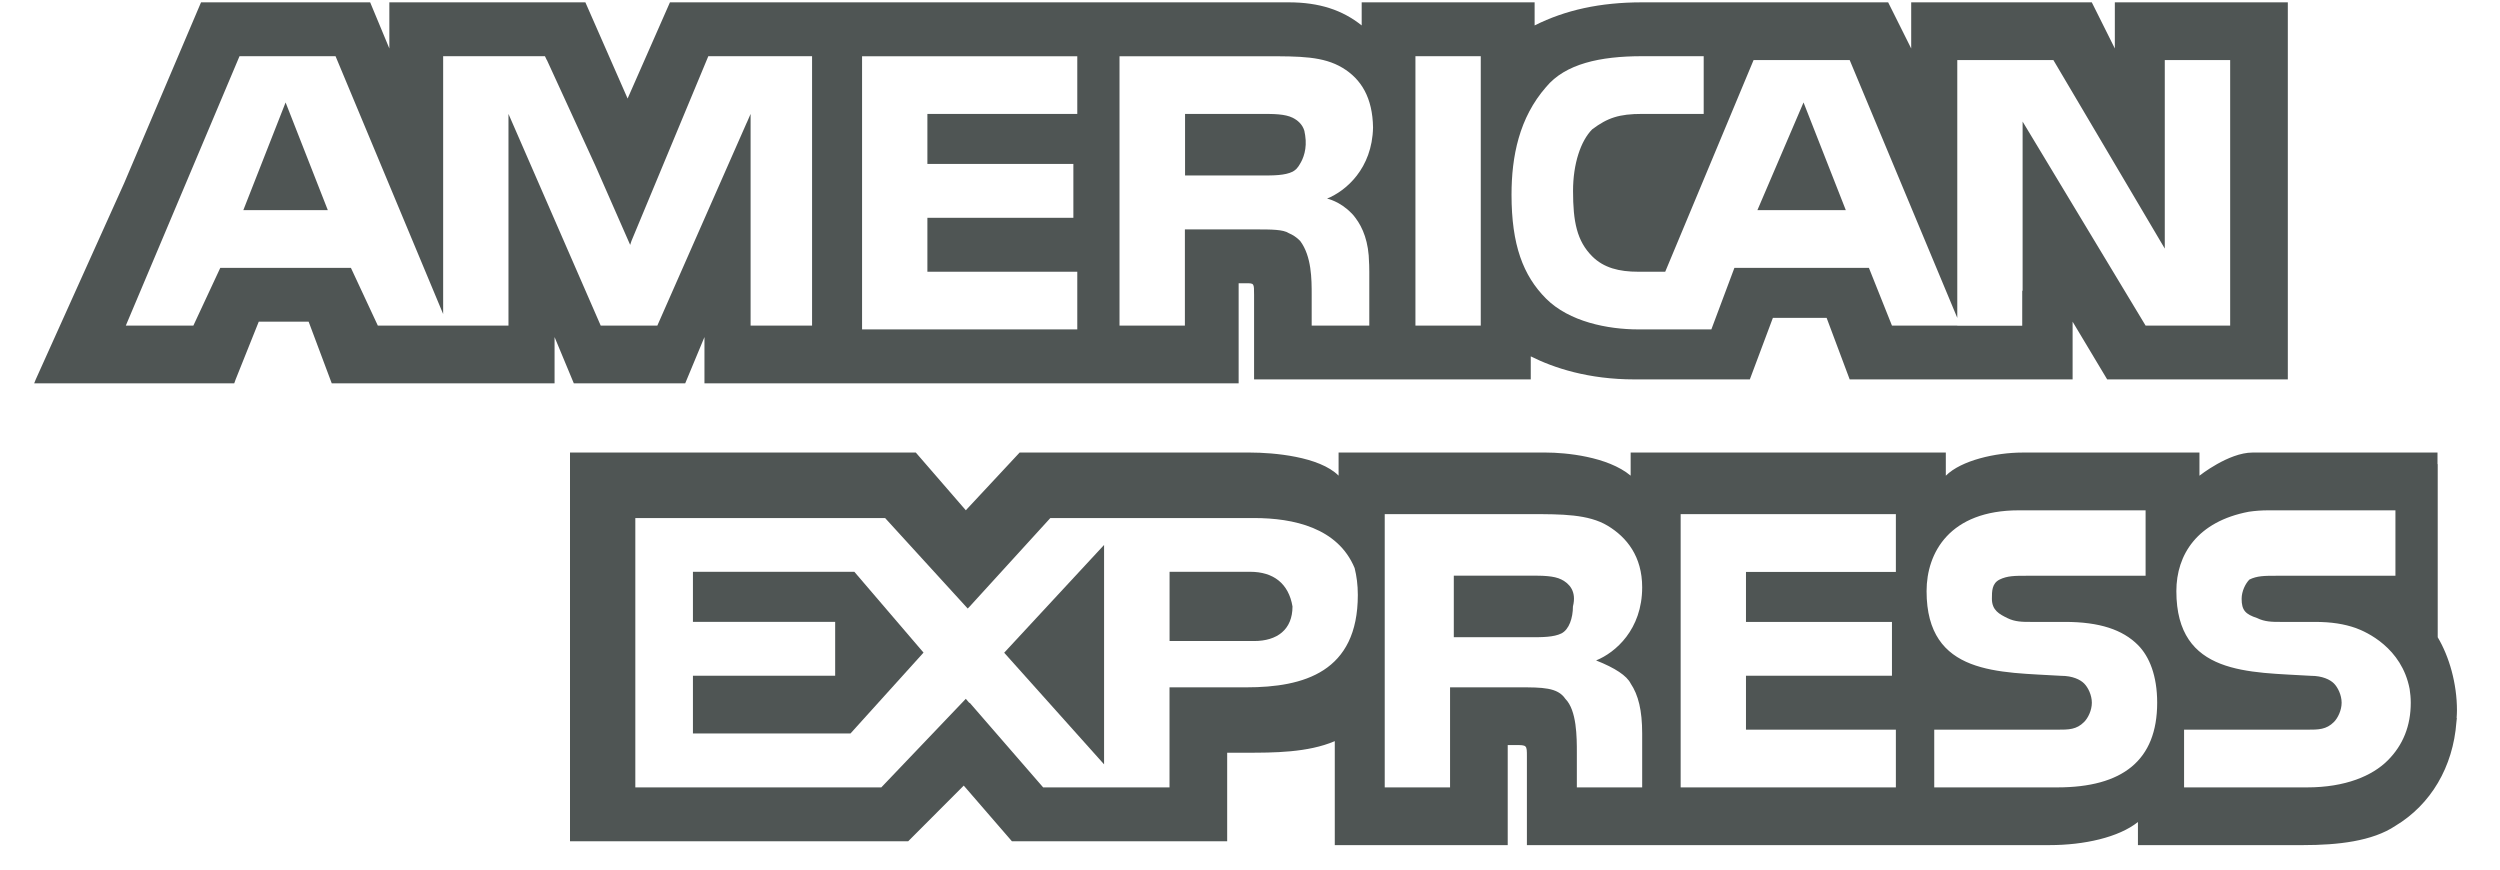 <svg width="46" height="16" viewBox="0 0 46 16" fill="none" xmlns="http://www.w3.org/2000/svg">
    <path d="M4.477 3.867H6.032L5.255 1.885L4.477 3.867Z" fill="#4F5554"/>
    <path d="M12.75 10.521V11.442H15.367V12.433H12.75V13.496H15.649L16.993 12.008L15.72 10.521H12.75Z" fill="#4F5554"/>
    <path d="M33.185 1.885L32.336 3.867H33.963L33.185 1.885Z" fill="#4F5554"/>
    <path d="M20.315 14.064V10.027L18.477 12.01L20.315 14.064Z" fill="#4F5554"/>
    <path d="M23.782 11.159C23.711 10.734 23.428 10.521 23.004 10.521H21.52V11.795H23.075C23.5 11.795 23.782 11.584 23.782 11.159Z" fill="#4F5554"/>
    <path d="M28.73 11.655C28.871 11.584 28.942 11.371 28.942 11.159C29.014 10.876 28.871 10.734 28.73 10.663C28.589 10.592 28.376 10.592 28.165 10.592H26.75V11.725H28.165C28.376 11.725 28.589 11.725 28.73 11.655Z" fill="#4F5554"/>
    <path fill-rule="evenodd" clip-rule="evenodd" d="M38.913 0.043H42.096V6.981H38.772L38.136 5.919V6.981H34.034L33.61 5.849H32.621L32.197 6.981H30.074C29.226 6.981 28.59 6.77 28.166 6.557V6.981H23.075V5.423C23.075 5.212 23.075 5.212 22.933 5.212H22.791V7.053H12.962V6.202L12.608 7.053H10.558L10.204 6.202V7.053H6.104L5.679 5.919H4.761L4.336 6.981L4.31 7.053H0.629L0.658 6.981L2.284 3.371L3.699 0.043H6.811L7.164 0.892V0.043H10.771L11.548 1.813L12.327 0.043H23.711C24.277 0.043 24.701 0.185 25.055 0.468V0.043H28.237V0.468C28.802 0.185 29.439 0.043 30.216 0.043H34.742L35.166 0.892V0.043H38.489L38.913 0.892V0.043ZM14.942 5.991V1.034H13.033L11.619 4.433L11.595 4.506L10.955 3.049L10.063 1.105H10.061L10.027 1.034H8.154V5.778L6.174 1.034H4.407L2.315 5.991H3.558L4.053 4.929H6.457L6.952 5.991H9.356V2.096L11.053 5.991H12.095L13.74 2.257V2.259L13.811 2.096V5.991H14.942ZM19.822 2.096V1.035H15.862V6.061H19.822V5H17.064V4.008H19.75V3.016H17.064V2.096H19.822ZM24.418 3.654C24.765 3.514 25.248 3.101 25.264 2.347C25.256 1.8 25.048 1.455 24.701 1.247C24.347 1.035 23.923 1.035 23.286 1.035H20.599V5.991H21.802V4.221H23.075C23.407 4.221 23.609 4.222 23.714 4.29C23.789 4.322 23.856 4.365 23.923 4.433C24.135 4.716 24.135 5.14 24.135 5.424V5.991H25.195V5C25.195 4.956 25.194 4.916 25.193 4.878C25.193 4.876 25.193 4.874 25.193 4.872C25.193 4.867 25.192 4.864 25.192 4.86C25.192 4.853 25.192 4.847 25.191 4.84C25.186 4.452 25.076 4.188 24.941 4.01C24.922 3.983 24.898 3.954 24.872 3.927C24.87 3.925 24.867 3.924 24.866 3.922C24.654 3.702 24.418 3.654 24.418 3.654ZM27.246 1.034H26.044V5.991H27.246V1.034ZM41.035 5.991V1.105H39.832V4.574L37.782 1.105H36.014V5.849L34.034 1.105H32.266L30.64 5H30.145C29.792 5 29.509 4.929 29.296 4.716C29.014 4.433 28.944 4.078 28.944 3.512C28.944 3.016 29.085 2.592 29.296 2.38C29.58 2.167 29.792 2.096 30.216 2.096H31.348V1.034H30.216C29.438 1.034 28.801 1.175 28.448 1.601C27.953 2.167 27.812 2.876 27.812 3.583C27.812 4.504 28.024 5.07 28.448 5.495C28.872 5.919 29.58 6.061 30.145 6.061H31.489L31.913 4.929H34.388L34.812 5.991H36.014V5.994H37.209V5.346L37.216 5.353V2.237L39.479 5.991H41.035Z" fill="#4F5554"/>
    <path d="M23.861 3.099C23.881 3.076 23.901 3.051 23.916 3.022C23.98 2.921 24.054 2.738 24.015 2.489C24.012 2.465 24.008 2.444 24.003 2.424C24.002 2.418 24.002 2.413 24.001 2.407H24C23.965 2.286 23.875 2.212 23.786 2.167C23.643 2.096 23.432 2.096 23.219 2.096H21.805V3.229H23.219C23.432 3.229 23.644 3.229 23.786 3.158C23.807 3.148 23.825 3.132 23.844 3.116L23.845 3.117C23.845 3.117 23.852 3.109 23.861 3.099Z" fill="#4F5554"/>
    <path fill-rule="evenodd" clip-rule="evenodd" d="M45.202 13.209L45.206 13.213C45.204 13.237 45.201 13.262 45.198 13.286C45.137 14.112 44.727 14.804 44.076 15.195C43.652 15.479 43.015 15.55 42.378 15.55H39.338V15.125C38.984 15.408 38.348 15.55 37.712 15.55H28.095V13.921C28.095 13.709 28.095 13.709 27.882 13.709H27.742V15.55H24.56V13.637C24.064 13.85 23.428 13.85 22.933 13.85H22.58V15.479H18.619L17.733 14.455L16.711 15.479H10.488V8.327H16.851L17.771 9.389L18.761 8.327H23.003C23.428 8.327 24.277 8.398 24.63 8.752V8.327H28.448C28.802 8.327 29.58 8.398 30.004 8.752V8.327H35.803V8.753C36.086 8.47 36.721 8.327 37.216 8.327H40.47V8.753C40.47 8.753 41.005 8.327 41.446 8.327C41.886 8.327 44.85 8.327 44.85 8.327V8.54H44.854V11.726C45.066 12.081 45.208 12.576 45.208 13.071C45.208 13.118 45.205 13.163 45.202 13.209ZM24.984 10.947C24.984 10.762 24.962 10.599 24.925 10.452C24.617 9.711 23.802 9.532 23.074 9.532H19.326L17.842 11.16L17.806 11.197L17.542 10.908L16.286 9.532H11.69V14.488H16.216L17.771 12.858L17.837 12.935L17.842 12.93L19.194 14.488H21.519V12.647H22.933C23.993 12.647 24.984 12.364 24.984 10.947ZM29.368 12.152C29.722 12.009 30.216 11.585 30.216 10.806C30.216 10.239 29.933 9.885 29.58 9.673C29.226 9.46 28.731 9.46 28.166 9.46H25.479V14.488H26.681V12.647H27.953C28.377 12.647 28.661 12.647 28.802 12.858C29.014 13.071 29.014 13.567 29.014 13.85V14.488H30.216V13.497C30.216 13.071 30.146 12.788 30.004 12.576C29.933 12.434 29.722 12.292 29.368 12.152ZM34.884 9.46H30.924V14.488H34.884V13.426H32.126V12.434H34.812V11.443H32.126V10.523H34.884V9.46ZM39.692 12.93C39.692 12.435 39.55 12.081 39.338 11.868C39.055 11.585 38.631 11.443 37.994 11.443H37.358C37.216 11.443 37.075 11.443 36.934 11.372C36.792 11.302 36.651 11.231 36.651 11.018C36.651 10.877 36.651 10.735 36.792 10.664C36.934 10.594 37.075 10.594 37.288 10.594H39.479V9.39H37.146C35.873 9.39 35.449 10.169 35.449 10.877C35.449 12.435 36.792 12.364 37.924 12.435C38.136 12.435 38.277 12.505 38.348 12.576C38.419 12.647 38.49 12.788 38.49 12.93C38.49 13.071 38.419 13.213 38.348 13.284C38.207 13.426 38.065 13.426 37.853 13.426H35.59V14.488H37.853C39.055 14.488 39.692 13.992 39.692 12.93ZM44.358 12.93C44.358 12.838 44.349 12.756 44.337 12.676C44.192 11.918 43.543 11.627 43.347 11.556C43.133 11.481 42.9 11.443 42.591 11.443H41.954C41.813 11.443 41.672 11.443 41.53 11.372C41.318 11.302 41.246 11.231 41.246 11.018C41.246 10.877 41.318 10.735 41.389 10.664C41.53 10.594 41.672 10.594 41.884 10.594H44.076V9.39H41.743C41.612 9.39 41.492 9.399 41.378 9.416C40.43 9.596 40.045 10.204 40.045 10.877C40.045 12.435 41.389 12.364 42.52 12.435C42.732 12.435 42.874 12.505 42.945 12.576C43.015 12.647 43.086 12.788 43.086 12.93C43.086 13.071 43.015 13.213 42.945 13.284C42.803 13.426 42.661 13.426 42.45 13.426H40.187V14.488H42.45C43.156 14.488 43.652 14.275 43.934 13.992C44.217 13.709 44.358 13.355 44.358 12.93Z" fill="#4F5554"/>
</svg>
